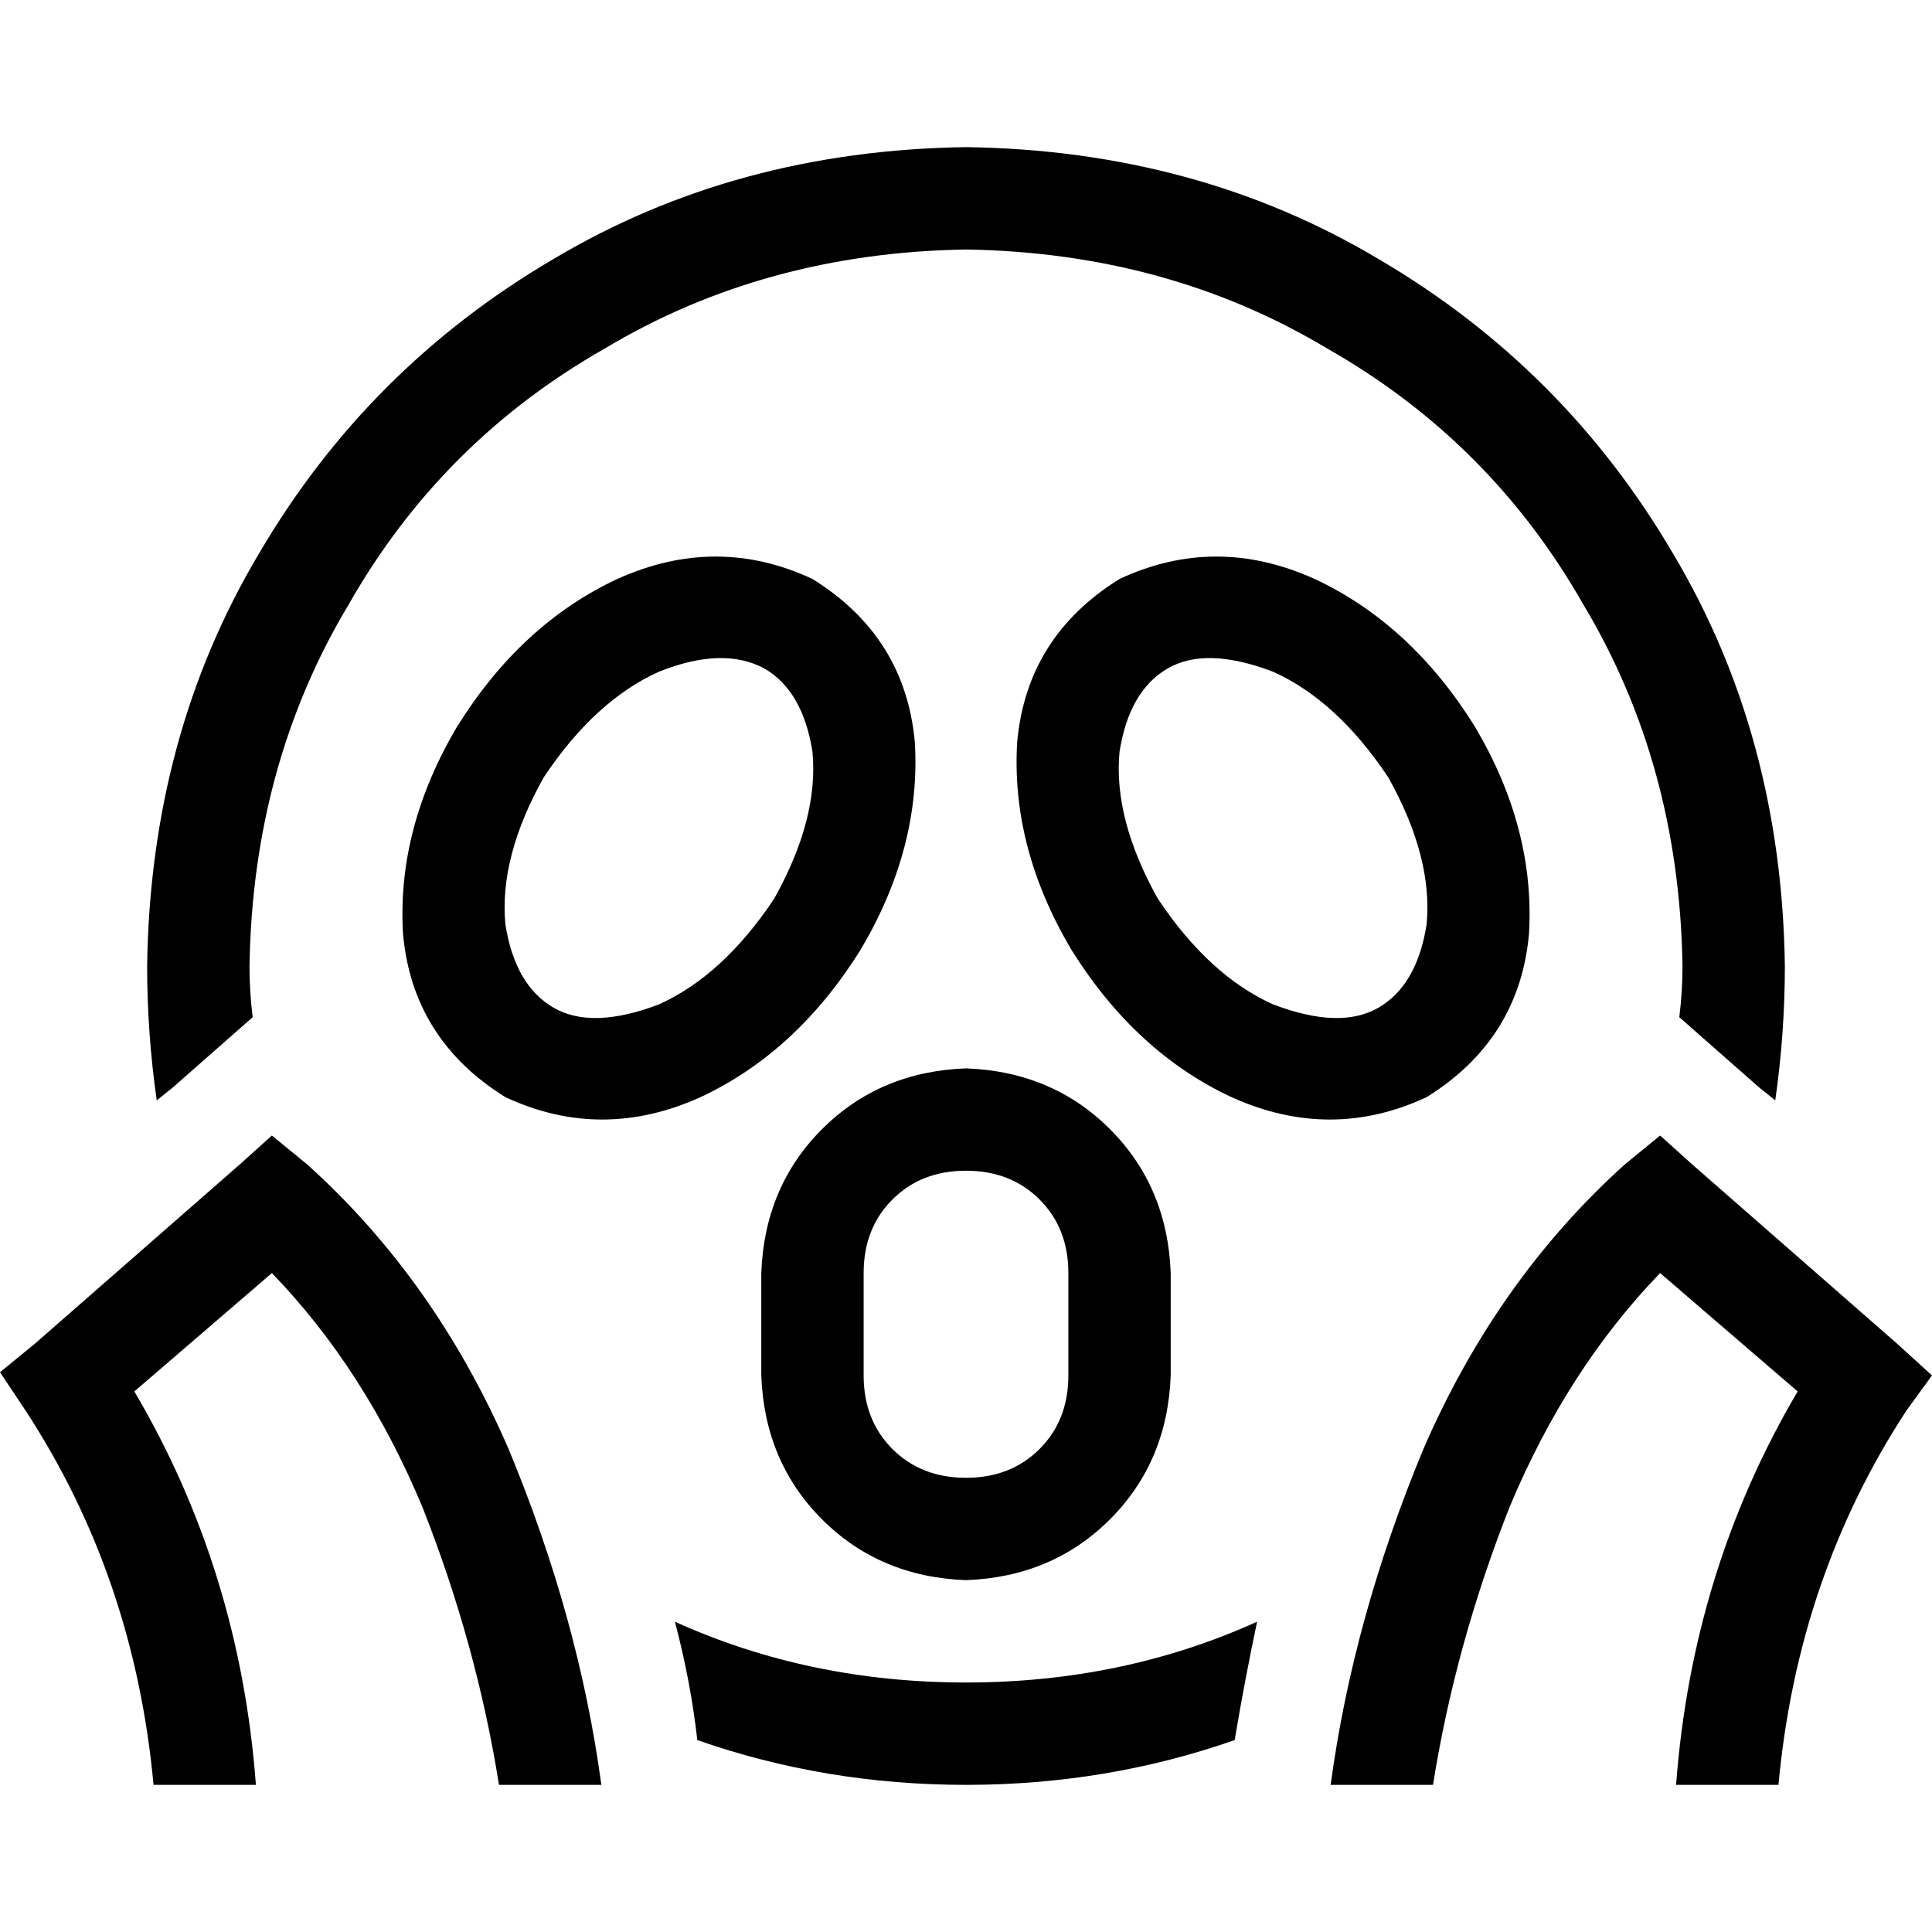 <svg xmlns="http://www.w3.org/2000/svg" viewBox="0 0 512 512">
  <path d="M 445.033 269.563 Q 445.881 262.781 445.881 256 Q 445.033 202.596 419.603 160.212 Q 395.02 116.98 351.788 92.397 Q 309.404 66.967 256 66.119 Q 202.596 66.967 160.212 92.397 Q 116.98 116.98 92.397 160.212 Q 66.967 202.596 66.119 256 Q 66.119 262.781 66.967 269.563 L 45.775 288.212 L 41.536 291.603 Q 38.993 273.801 38.993 256 Q 39.841 194.967 68.662 146.649 Q 97.483 97.483 146.649 68.662 Q 194.967 39.841 256 38.993 Q 317.033 39.841 365.351 68.662 Q 414.517 97.483 443.338 146.649 Q 472.159 194.967 473.007 256 Q 473.007 273.801 470.464 291.603 L 466.225 288.212 L 445.033 269.563 L 445.033 269.563 Z M 333.139 429.775 Q 329.748 445.881 327.205 461.139 Q 293.298 473.007 256 473.007 Q 218.702 473.007 184.795 461.139 Q 183.099 445.881 178.861 429.775 Q 214.464 445.881 256 445.881 Q 297.536 445.881 333.139 429.775 L 333.139 429.775 Z M 174.623 178.013 Q 157.669 185.642 144.106 205.987 Q 132.238 227.179 133.934 244.98 Q 136.477 261.086 146.649 267.02 Q 156.821 272.954 174.623 266.172 Q 191.576 258.543 205.139 238.199 Q 217.007 217.007 215.311 199.205 Q 212.768 183.099 202.596 177.166 Q 191.576 171.232 174.623 178.013 L 174.623 178.013 Z M 163.603 153.43 Q 189.881 141.563 215.311 153.43 Q 239.894 168.689 242.437 196.662 Q 244.132 224.636 228.026 251.762 Q 211.073 278.887 185.642 290.755 Q 159.364 302.623 133.934 290.755 Q 109.351 275.497 106.808 247.523 Q 105.113 219.55 121.219 192.424 Q 138.172 165.298 163.603 153.43 L 163.603 153.43 Z M 337.377 178.013 Q 319.576 171.232 309.404 177.166 Q 299.232 183.099 296.689 199.205 Q 294.993 217.007 306.861 238.199 Q 320.424 258.543 337.377 266.172 Q 355.179 272.954 365.351 267.02 Q 375.523 261.086 378.066 244.98 Q 379.762 227.179 367.894 205.987 Q 354.331 185.642 337.377 178.013 L 337.377 178.013 Z M 348.397 153.43 Q 373.828 165.298 390.781 192.424 Q 406.887 219.55 405.192 247.523 Q 402.649 275.497 378.066 290.755 Q 352.636 302.623 326.358 290.755 Q 300.927 278.887 283.974 251.762 Q 267.868 224.636 269.563 196.662 Q 272.106 168.689 296.689 153.43 Q 322.119 141.563 348.397 153.43 L 348.397 153.43 Z M 283.126 337.377 Q 283.126 325.51 275.497 317.881 L 275.497 317.881 Q 267.868 310.252 256 310.252 Q 244.132 310.252 236.503 317.881 Q 228.874 325.51 228.874 337.377 L 228.874 364.503 Q 228.874 376.371 236.503 384 Q 244.132 391.629 256 391.629 Q 267.868 391.629 275.497 384 Q 283.126 376.371 283.126 364.503 L 283.126 337.377 L 283.126 337.377 Z M 201.748 337.377 Q 202.596 314.49 217.854 299.232 L 217.854 299.232 Q 233.113 283.974 256 283.126 Q 278.887 283.974 294.146 299.232 Q 309.404 314.49 310.252 337.377 L 310.252 364.503 Q 309.404 387.391 294.146 402.649 Q 278.887 417.907 256 418.755 Q 233.113 417.907 217.854 402.649 Q 202.596 387.391 201.748 364.503 L 201.748 337.377 L 201.748 337.377 Z M 81.377 308.556 Q 115.285 339.073 134.781 384 L 134.781 384 Q 153.43 428.927 159.364 473.007 L 40.689 473.007 Q 35.603 417.907 6.781 373.828 L 0 363.656 L 9.325 356.026 L 63.576 308.556 L 72.053 300.927 L 81.377 308.556 L 81.377 308.556 Z M 505.219 373.828 Q 476.397 417.907 471.311 473.007 L 352.636 473.007 Q 358.57 428.927 377.219 384 Q 396.715 339.073 430.623 308.556 L 439.947 300.927 L 448.424 308.556 L 502.675 356.026 L 512 364.503 L 505.219 373.828 L 505.219 373.828 Z M 35.603 368.742 Q 63.576 416.212 67.815 473.007 L 132.238 473.007 Q 126.305 435.709 111.894 399.258 Q 96.636 362.808 72.053 337.377 L 35.603 368.742 L 35.603 368.742 Z M 476.397 368.742 L 439.947 337.377 Q 415.364 362.808 400.106 399.258 Q 385.695 435.709 379.762 473.007 L 444.185 473.007 Q 448.424 416.212 476.397 368.742 L 476.397 368.742 Z" />
</svg>